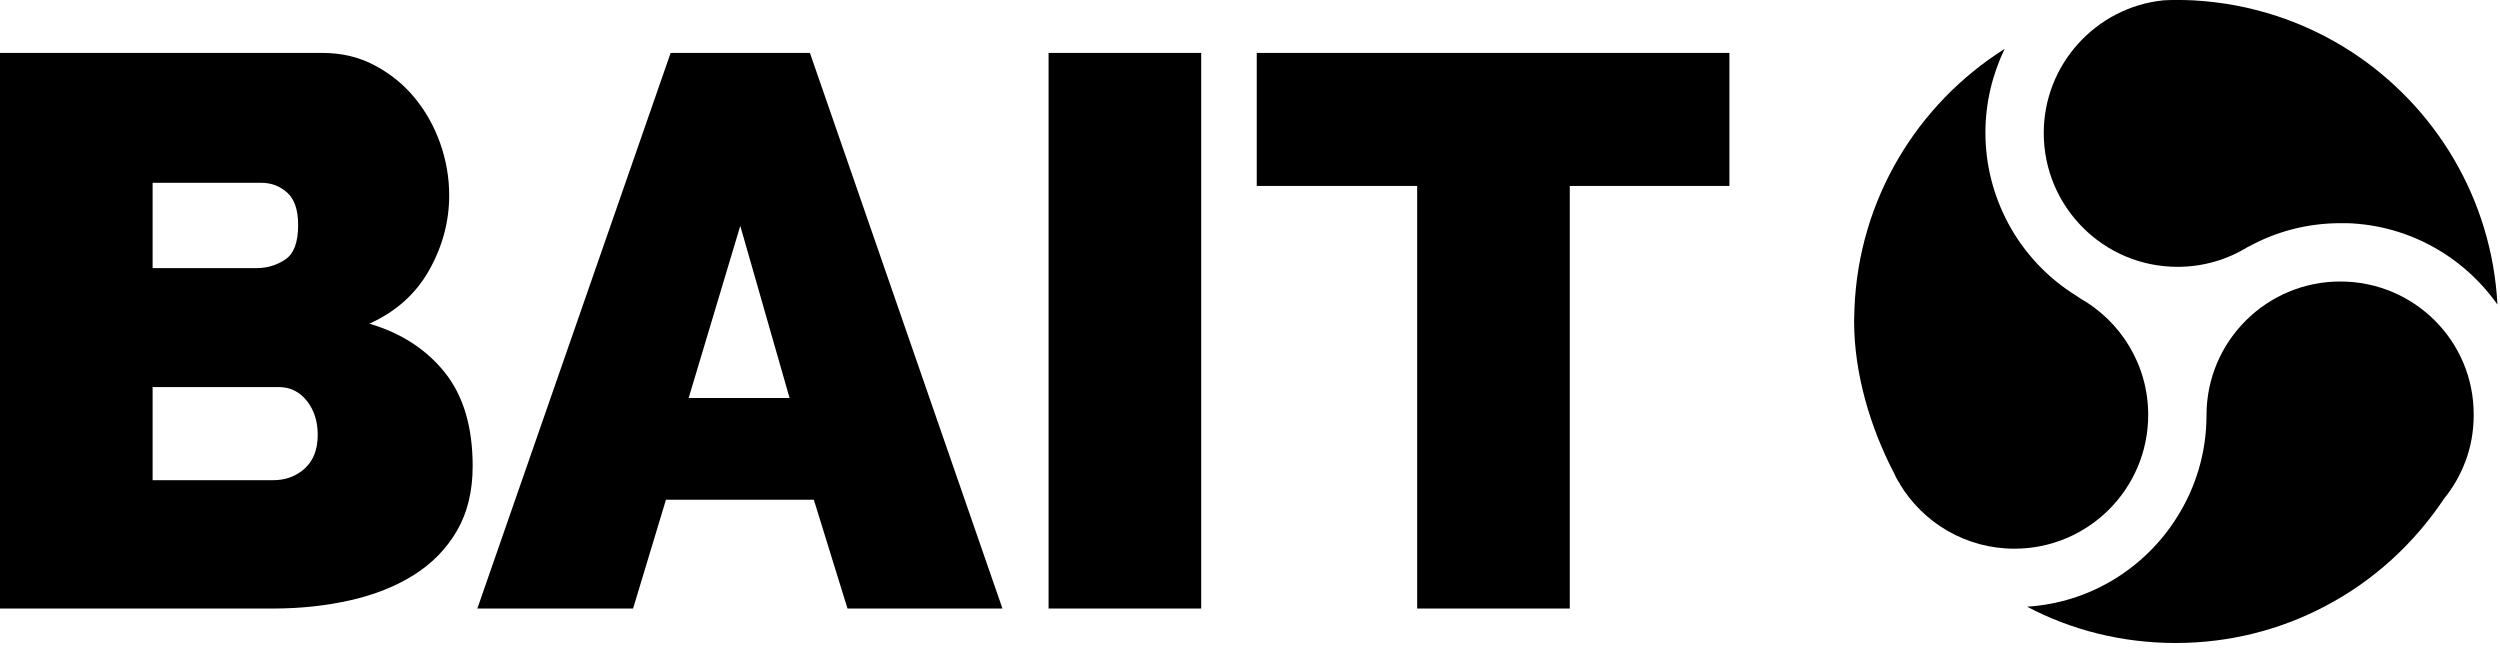 <svg width="90px" height="24px" viewBox="0 0 90 24" version="1.1" xmlns="http://www.w3.org/2000/svg" xmlns:xlink="http://www.w3.org/1999/xlink">
    <g id="isotipo" transform="translate(0, 1)">
        <path d="M11.438,14.653 C11.438,14.165 11.306,13.756 11.043,13.427 C10.78,13.099 10.442,12.934 10.029,12.934 L5.494,12.934 L5.494,16.287 L9.832,16.287 C10.283,16.287 10.663,16.146 10.973,15.864 C11.283,15.582 11.438,15.179 11.438,14.653 Z M5.494,5.581 L5.494,8.652 L9.24,8.652 C9.616,8.652 9.959,8.549 10.269,8.342 C10.579,8.136 10.733,7.723 10.733,7.103 C10.733,6.558 10.602,6.169 10.339,5.934 C10.076,5.699 9.766,5.581 9.409,5.581 L5.494,5.581 Z M17.016,15.779 C17.016,16.681 16.828,17.456 16.452,18.104 C16.076,18.752 15.56,19.282 14.903,19.696 C14.245,20.109 13.48,20.414 12.607,20.611 C11.733,20.808 10.808,20.907 9.832,20.907 L3.89048991e-05,20.907 L3.89048991e-05,0.905 L11.607,0.905 C12.301,0.905 12.931,1.055 13.494,1.356 C14.058,1.656 14.537,2.046 14.931,2.525 C15.325,3.004 15.63,3.549 15.847,4.159 C16.062,4.769 16.171,5.394 16.171,6.032 C16.171,6.972 15.931,7.868 15.452,8.723 C14.973,9.577 14.255,10.22 13.297,10.652 C14.442,10.99 15.349,11.578 16.016,12.413 C16.682,13.249 17.016,14.371 17.016,15.779 Z" id="Fill-1"></path>
        <path d="M28.425,13.329 L26.65,7.131 L24.791,13.329 L28.425,13.329 Z M24.143,0.905 L29.157,0.905 L36.088,20.907 L30.51,20.907 L29.298,16.991 L23.974,16.991 L22.791,20.907 L17.184,20.907 L24.143,0.905 Z" id="Fill-3"></path>
        <polygon id="Fill-5" points="37.749 20.907 43.243 20.907 43.243 0.905 37.749 0.905"></polygon>
        <polygon id="Fill-7" points="62.259 5.694 56.512 5.694 56.512 20.907 51.018 20.907 51.018 5.694 45.243 5.694 45.243 0.905 62.259 0.905"></polygon>
    </g>
    <g id="logotipo" transform="translate(66, 0)">
        <path d="M8.858,10.725 C8.895,10.738 8.92,10.763 8.92,10.763 L8.77,10.662 C7.726,10.021 6.871,9.116 6.293,8.034 C5.777,7.066 5.475,5.96 5.475,4.778 C5.475,3.697 5.727,2.678 6.167,1.76 C3.036,3.734 0.911,7.167 0.76,11.115 C0.76,11.266 0.748,11.417 0.748,11.568 C0.748,13.453 1.339,15.402 2.168,16.999 C2.231,17.138 2.307,17.288 2.395,17.414 L2.395,17.427 C3.237,18.822 4.771,19.753 6.519,19.753 C9.172,19.753 11.335,17.603 11.335,14.937 C11.335,13.127 10.341,11.555 8.858,10.725" id="Logo03"></path>
        <path d="M18.25,10.134 C15.597,10.134 13.434,12.284 13.434,14.95 C13.434,16.295 13.045,17.553 12.378,18.609 C11.234,20.444 9.247,21.702 6.972,21.84 C8.568,22.682 10.392,23.148 12.328,23.148 C14.264,23.148 16.1,22.67 17.697,21.827 C19.432,20.922 20.903,19.577 21.984,17.955 C22.311,17.553 22.563,17.112 22.751,16.622 C22.952,16.094 23.053,15.528 23.053,14.937 C23.066,12.284 20.915,10.134 18.25,10.134" id="Logo02"></path>
        <path d="M18.665,1.873 C17.005,0.792 15.056,0.126 12.956,0.013 C12.755,-2.59365994e-05 12.542,-2.59365994e-05 12.34,-2.59365994e-05 C12.19,-2.59365994e-05 12.039,-2.59365994e-05 11.875,0.013 C9.461,0.264 7.575,2.313 7.575,4.79 C7.575,7.443 9.725,9.606 12.391,9.606 C13.321,9.606 14.201,9.342 14.943,8.877 L14.956,8.877 C15.936,8.336 17.068,8.034 18.262,8.034 L18.501,8.034 C20.74,8.11 22.701,9.254 23.908,10.964 C23.707,7.154 21.67,3.835 18.665,1.873" id="Logo01"></path>
    </g>
</svg>
